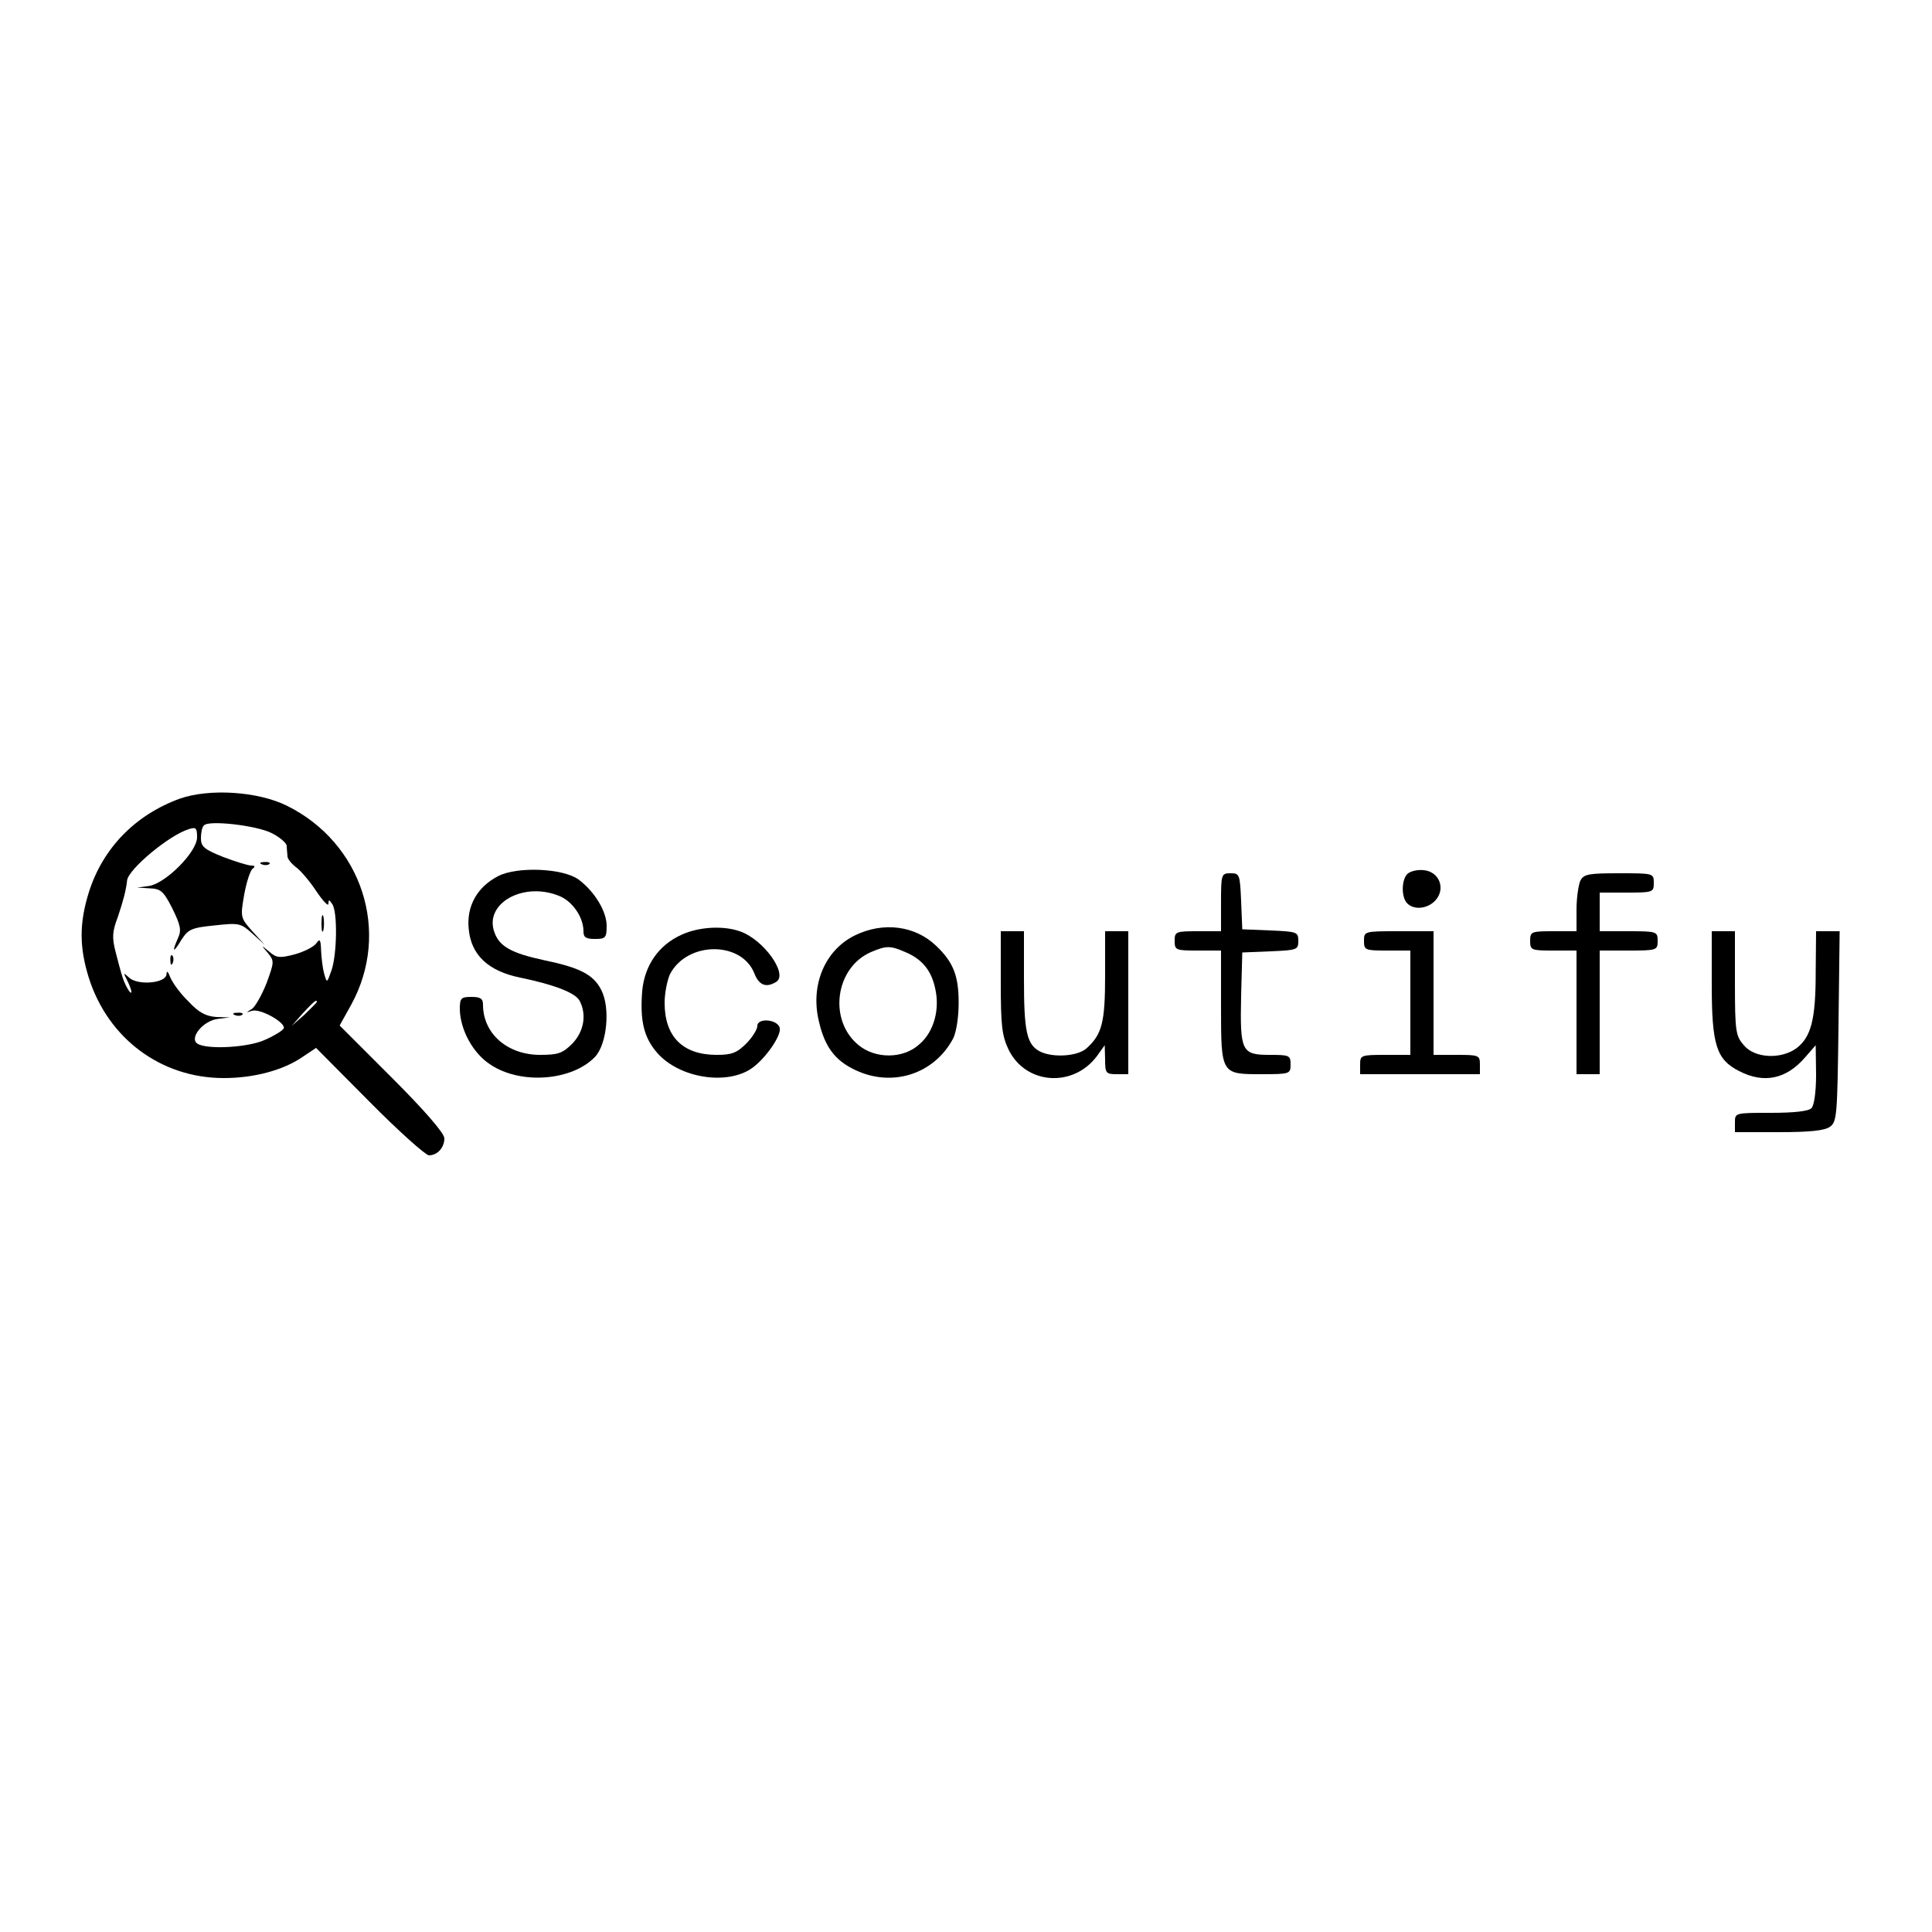 <?xml version="1.0" standalone="no"?>
<!DOCTYPE svg PUBLIC "-//W3C//DTD SVG 20010904//EN"
 "http://www.w3.org/TR/2001/REC-SVG-20010904/DTD/svg10.dtd">
<svg version="1.0" xmlns="http://www.w3.org/2000/svg"
 width="500pt" height="500pt" viewBox="0 0 500 500"
 preserveAspectRatio="xMidYMid meet">

<g transform="translate(0,500) scale(0.1,-0.1)"
fill="#000000" stroke="none">
<path d="M465 2933 c-115 -42 -199 -128 -235 -242 -25 -80 -25 -142 0 -222 50
-157 187 -259 349 -259 78 0 153 20 203 54 l36 24 138 -139 c76 -77 146 -139
154 -139 22 0 40 20 40 44 0 13 -50 71 -135 156 l-136 136 30 54 c103 188 28
419 -167 515 -75 37 -200 45 -277 18z m238 -89 c20 -10 38 -25 39 -33 0 -9 2
-22 2 -28 1 -7 11 -19 23 -28 11 -8 35 -36 52 -62 17 -25 31 -40 31 -32 0 12
2 11 10 -1 14 -21 12 -130 -2 -171 -12 -34 -12 -34 -19 -9 -4 14 -7 40 -8 59
-1 30 -3 33 -13 19 -7 -9 -33 -22 -56 -28 -38 -10 -47 -9 -65 7 -22 18 -22 18
-4 -3 17 -21 17 -23 -3 -78 -12 -30 -29 -61 -38 -67 -16 -10 -16 -10 0 -5 22
7 90 -32 82 -46 -4 -6 -25 -19 -48 -29 -43 -20 -150 -26 -175 -10 -22 14 14
59 52 64 l32 4 -35 1 c-27 2 -45 11 -72 40 -21 20 -41 48 -47 62 -6 16 -10 19
-10 9 -1 -24 -75 -30 -97 -9 -15 14 -15 13 -5 -7 6 -12 11 -25 11 -30 -1 -11
-20 24 -25 45 -3 9 -10 36 -16 59 -9 36 -9 51 6 90 14 42 21 68 24 95 4 29
108 116 159 132 19 6 22 4 22 -21 0 -38 -82 -120 -125 -126 l-30 -4 32 -2 c29
-1 36 -7 59 -52 21 -43 24 -56 15 -76 -17 -38 -13 -41 8 -6 18 28 26 32 86 38
64 7 68 6 98 -21 l32 -29 -32 35 c-31 35 -31 36 -21 95 6 33 16 63 22 67 7 5
6 8 -4 8 -8 0 -40 10 -72 22 -50 20 -58 27 -58 49 0 14 3 29 8 33 12 14 135 0
175 -20z m117 -437 c0 -2 -15 -16 -32 -33 l-33 -29 29 33 c28 30 36 37 36 29z"/>
<path d="M678 2763 c7 -3 16 -2 19 1 4 3 -2 6 -13 5 -11 0 -14 -3 -6 -6z"/>
<path d="M832 2610 c0 -19 2 -27 5 -17 2 9 2 25 0 35 -3 9 -5 1 -5 -18z"/>
<path d="M441 2514 c0 -11 3 -14 6 -6 3 7 2 16 -1 19 -3 4 -6 -2 -5 -13z"/>
<path d="M608 2373 c7 -3 16 -2 19 1 4 3 -2 6 -13 5 -11 0 -14 -3 -6 -6z"/>
<path d="M1290 2733 c-55 -28 -83 -78 -77 -137 6 -67 50 -109 133 -126 87 -18
143 -39 154 -60 19 -36 11 -80 -19 -111 -25 -25 -37 -29 -83 -29 -85 0 -148
55 -148 130 0 16 -7 20 -30 20 -27 0 -30 -3 -30 -32 1 -53 34 -114 79 -143 79
-53 212 -42 271 20 31 33 40 127 16 173 -20 40 -56 58 -148 77 -83 18 -115 35
-128 71 -29 75 74 134 168 95 34 -14 62 -55 62 -91 0 -16 6 -20 30 -20 27 0
30 3 30 34 0 37 -31 89 -73 120 -40 29 -158 34 -207 9z"/>
<path d="M3642 2738 c-15 -15 -16 -60 0 -76 18 -18 53 -14 73 8 27 30 10 74
-30 78 -17 2 -36 -3 -43 -10z"/>
<path d="M3160 2665 l0 -75 -60 0 c-57 0 -60 -1 -60 -25 0 -24 3 -25 60 -25
l60 0 0 -144 c0 -177 0 -176 106 -176 72 0 74 1 74 25 0 24 -3 25 -55 25 -72
0 -76 10 -73 152 l3 113 73 3 c69 3 72 4 72 27 0 23 -3 24 -72 27 l-73 3 -3
73 c-3 69 -4 72 -27 72 -24 0 -25 -2 -25 -75z"/>
<path d="M4090 2721 c-5 -11 -10 -45 -10 -75 l0 -56 -60 0 c-57 0 -60 -1 -60
-25 0 -24 3 -25 60 -25 l60 0 0 -160 0 -160 30 0 30 0 0 160 0 160 75 0 c73 0
75 1 75 25 0 24 -2 25 -75 25 l-75 0 0 50 0 50 70 0 c68 0 70 1 70 25 0 25 -1
25 -90 25 -78 0 -91 -2 -100 -19z"/>
<path d="M1764 2581 c-60 -27 -96 -80 -102 -146 -6 -76 4 -120 39 -160 58 -66
183 -85 247 -38 35 26 74 83 70 102 -4 23 -58 28 -58 6 0 -9 -13 -30 -29 -46
-24 -24 -38 -29 -76 -29 -88 0 -135 47 -135 135 0 25 7 59 14 74 45 86 187 86
219 0 12 -29 30 -36 56 -20 31 20 -32 108 -92 130 -43 16 -107 13 -153 -8z"/>
<path d="M2212 2579 c-77 -38 -115 -128 -93 -221 15 -66 41 -102 94 -127 96
-46 205 -11 254 82 8 16 14 55 14 92 0 70 -14 105 -58 147 -55 53 -138 63
-211 27z m131 -43 c43 -18 67 -47 77 -93 13 -55 -3 -113 -40 -145 -42 -39
-115 -39 -159 -2 -78 65 -59 200 33 240 40 17 50 17 89 0z"/>
<path d="M2590 2458 c0 -112 3 -138 20 -174 44 -91 167 -100 229 -17 l20 28 1
-37 c0 -35 2 -38 30 -38 l30 0 0 185 0 185 -30 0 -30 0 0 -115 c0 -121 -8
-152 -48 -188 -23 -21 -88 -25 -121 -8 -34 18 -41 52 -41 187 l0 124 -30 0
-30 0 0 -132z"/>
<path d="M3530 2565 c0 -24 3 -25 60 -25 l60 0 0 -135 0 -135 -65 0 c-63 0
-65 -1 -65 -25 l0 -25 155 0 155 0 0 25 c0 24 -3 25 -60 25 l-60 0 0 160 0
160 -90 0 c-89 0 -90 0 -90 -25z"/>
<path d="M4430 2452 c0 -157 12 -194 71 -224 64 -33 122 -21 171 36 l27 31 1
-76 c0 -45 -5 -80 -12 -87 -8 -8 -46 -12 -105 -12 -93 0 -93 0 -93 -25 l0 -25
113 0 c82 0 119 4 133 14 18 13 19 30 22 260 l3 246 -31 0 -30 0 -1 -107 c0
-122 -12 -167 -50 -196 -40 -29 -108 -26 -136 8 -21 24 -23 36 -23 161 l0 134
-30 0 -30 0 0 -138z"/>
</g>
</svg>

